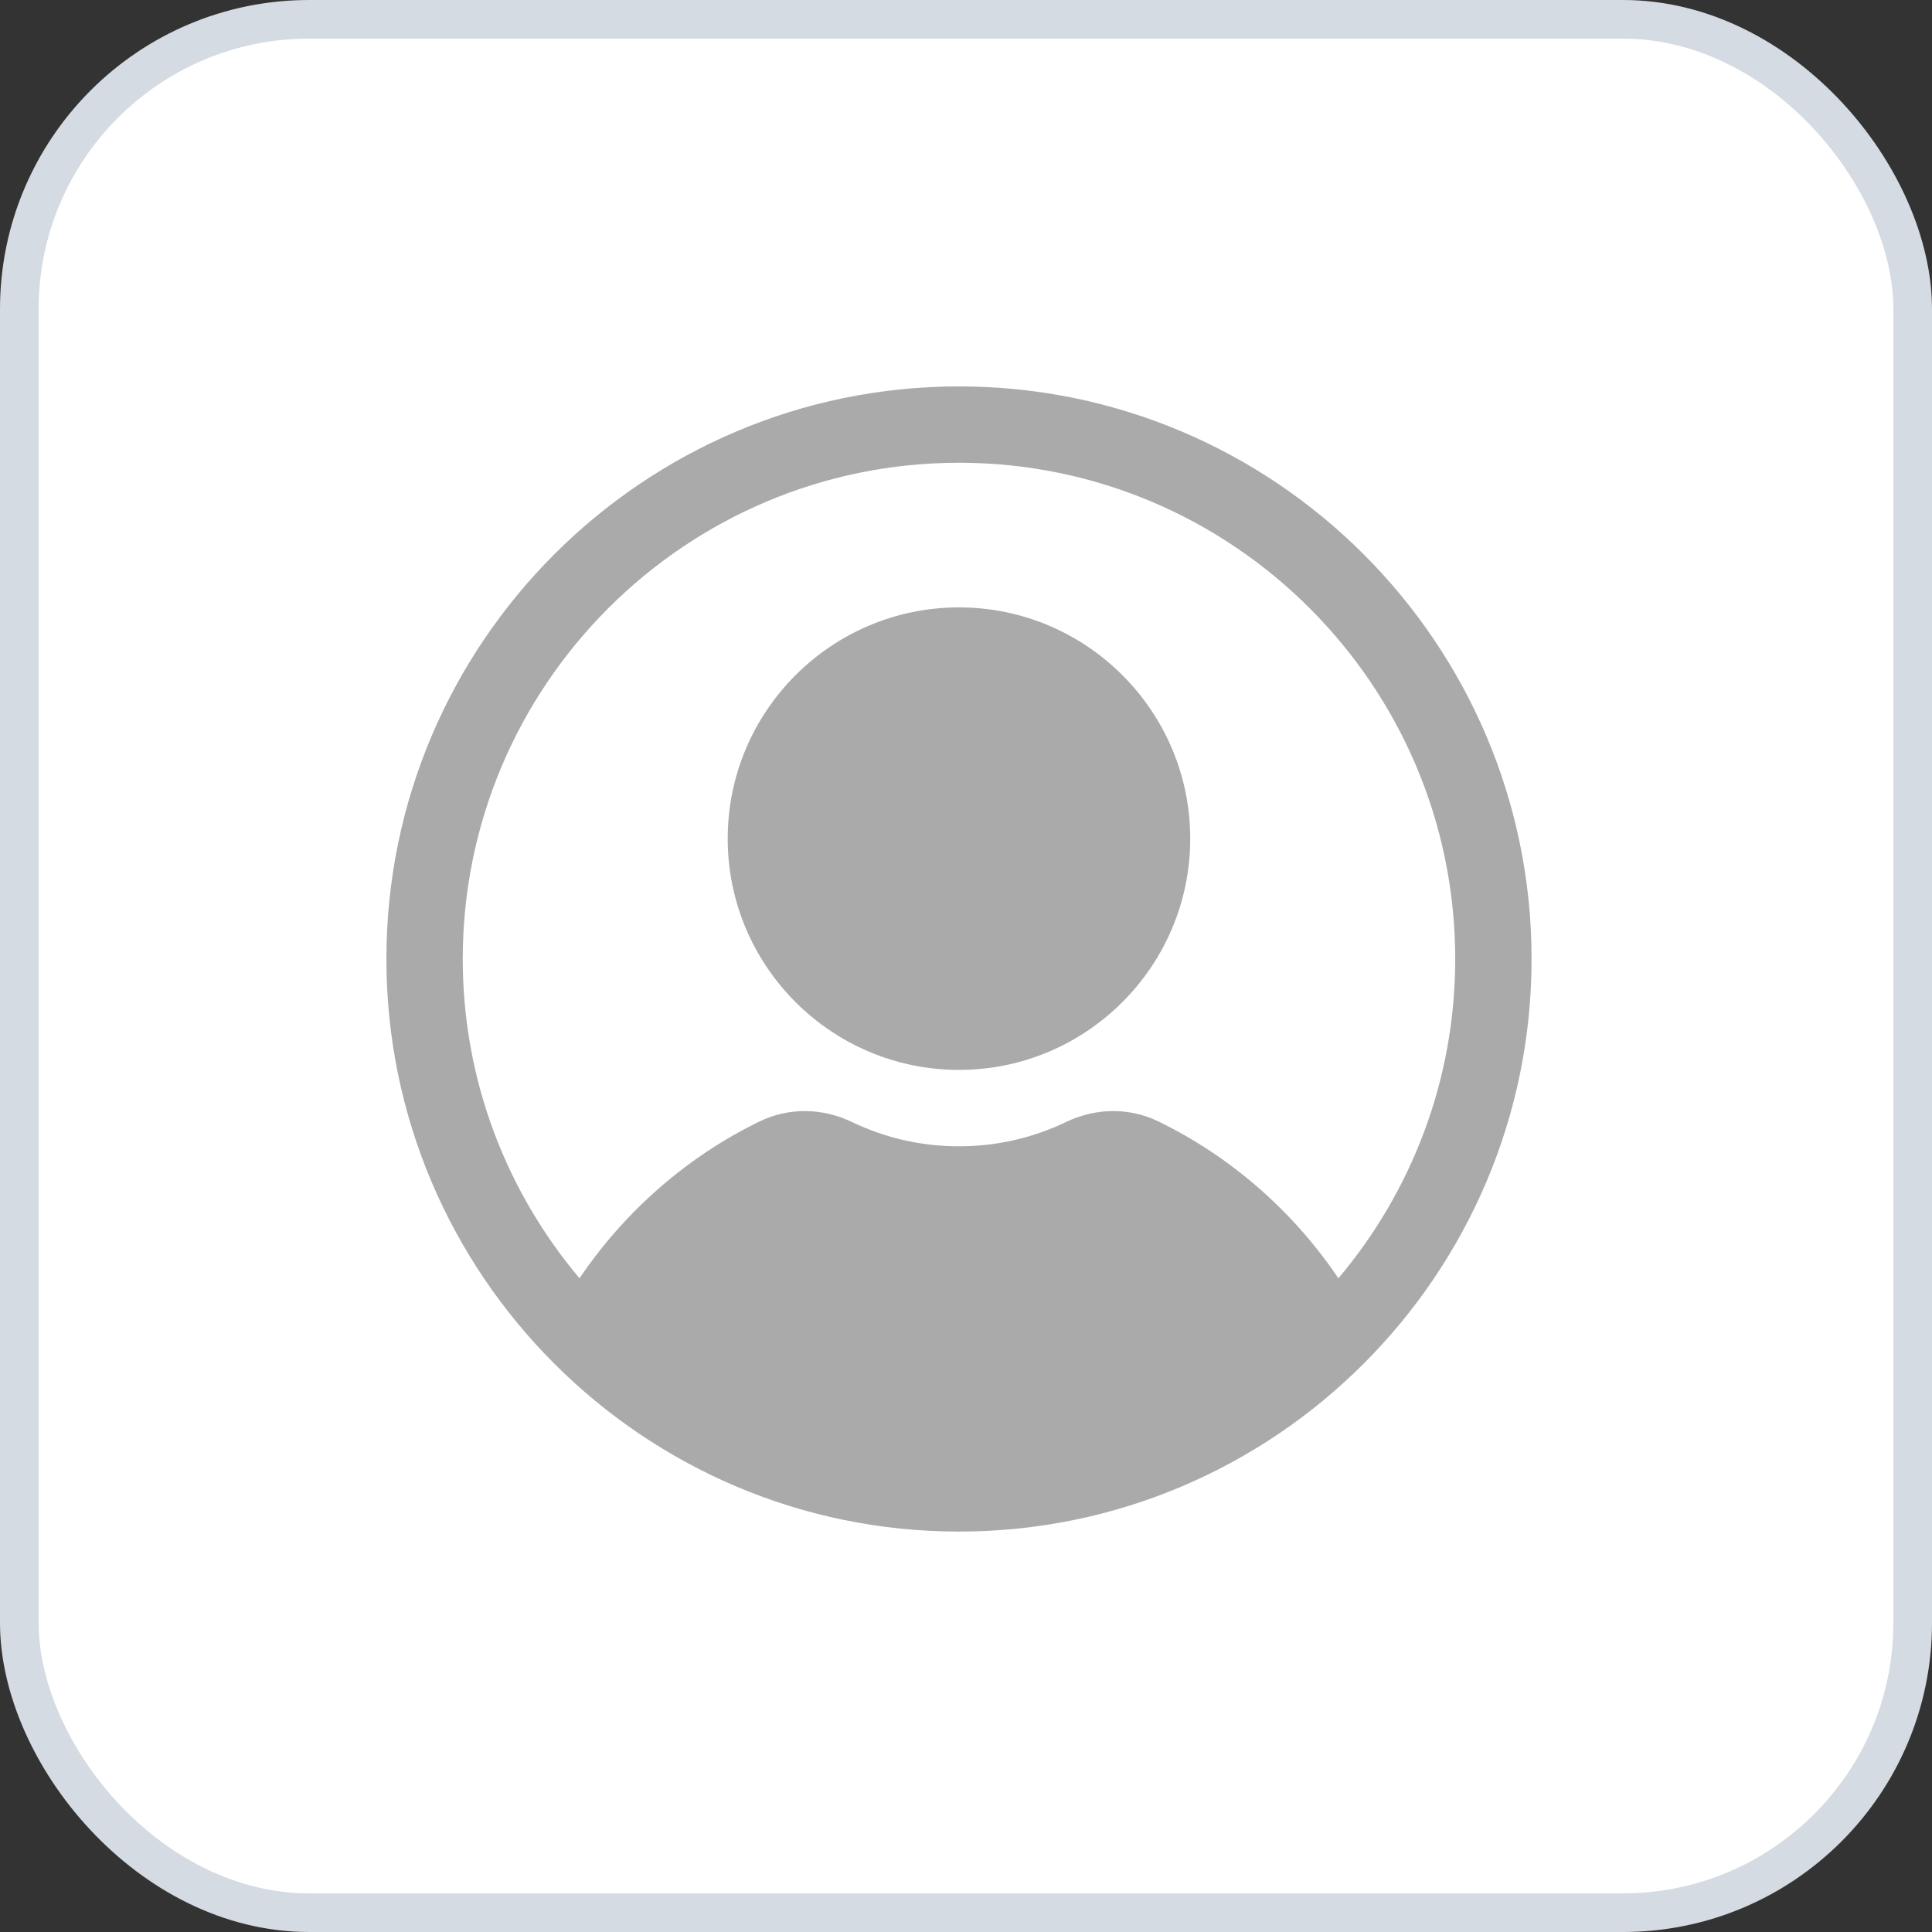 <svg width="50" height="50" viewBox="0 0 50 50" fill="none" xmlns="http://www.w3.org/2000/svg">
<rect x="0" y="0" width="50" height="50" fill="#333333" stroke="none"/>
<rect x="0.5" y="0.5" width="49" height="49" rx="7.5" fill="white" stroke="#D5DBE3"/>
<path d="M24.818 27.689C21.518 27.689 18.833 25.004 18.833 21.704C18.833 18.404 21.518 15.719 24.818 15.719C28.118 15.719 30.803 18.404 30.803 21.704C30.803 25.004 28.118 27.689 24.818 27.689Z" fill="#AAAAAA"/>
<path d="M24.818 10C16.648 10 10 16.648 10 24.818C10 32.989 16.648 39.637 24.818 39.637C32.989 39.637 39.637 32.989 39.637 24.818C39.637 16.648 32.989 10 24.818 10ZM34.638 33.082C33.472 31.353 31.854 29.932 29.976 29.021C29.231 28.66 28.362 28.666 27.589 29.037C26.721 29.454 25.788 29.666 24.818 29.666C23.849 29.666 22.916 29.454 22.047 29.037C21.276 28.666 20.406 28.66 19.661 29.021C17.783 29.932 16.165 31.353 14.998 33.082C13.114 30.847 11.976 27.964 11.976 24.818C11.976 17.737 17.737 11.976 24.818 11.976C31.9 11.976 37.661 17.737 37.661 24.818C37.661 27.964 36.523 30.847 34.638 33.082Z" fill="#AAAAAA"/>
</svg>
